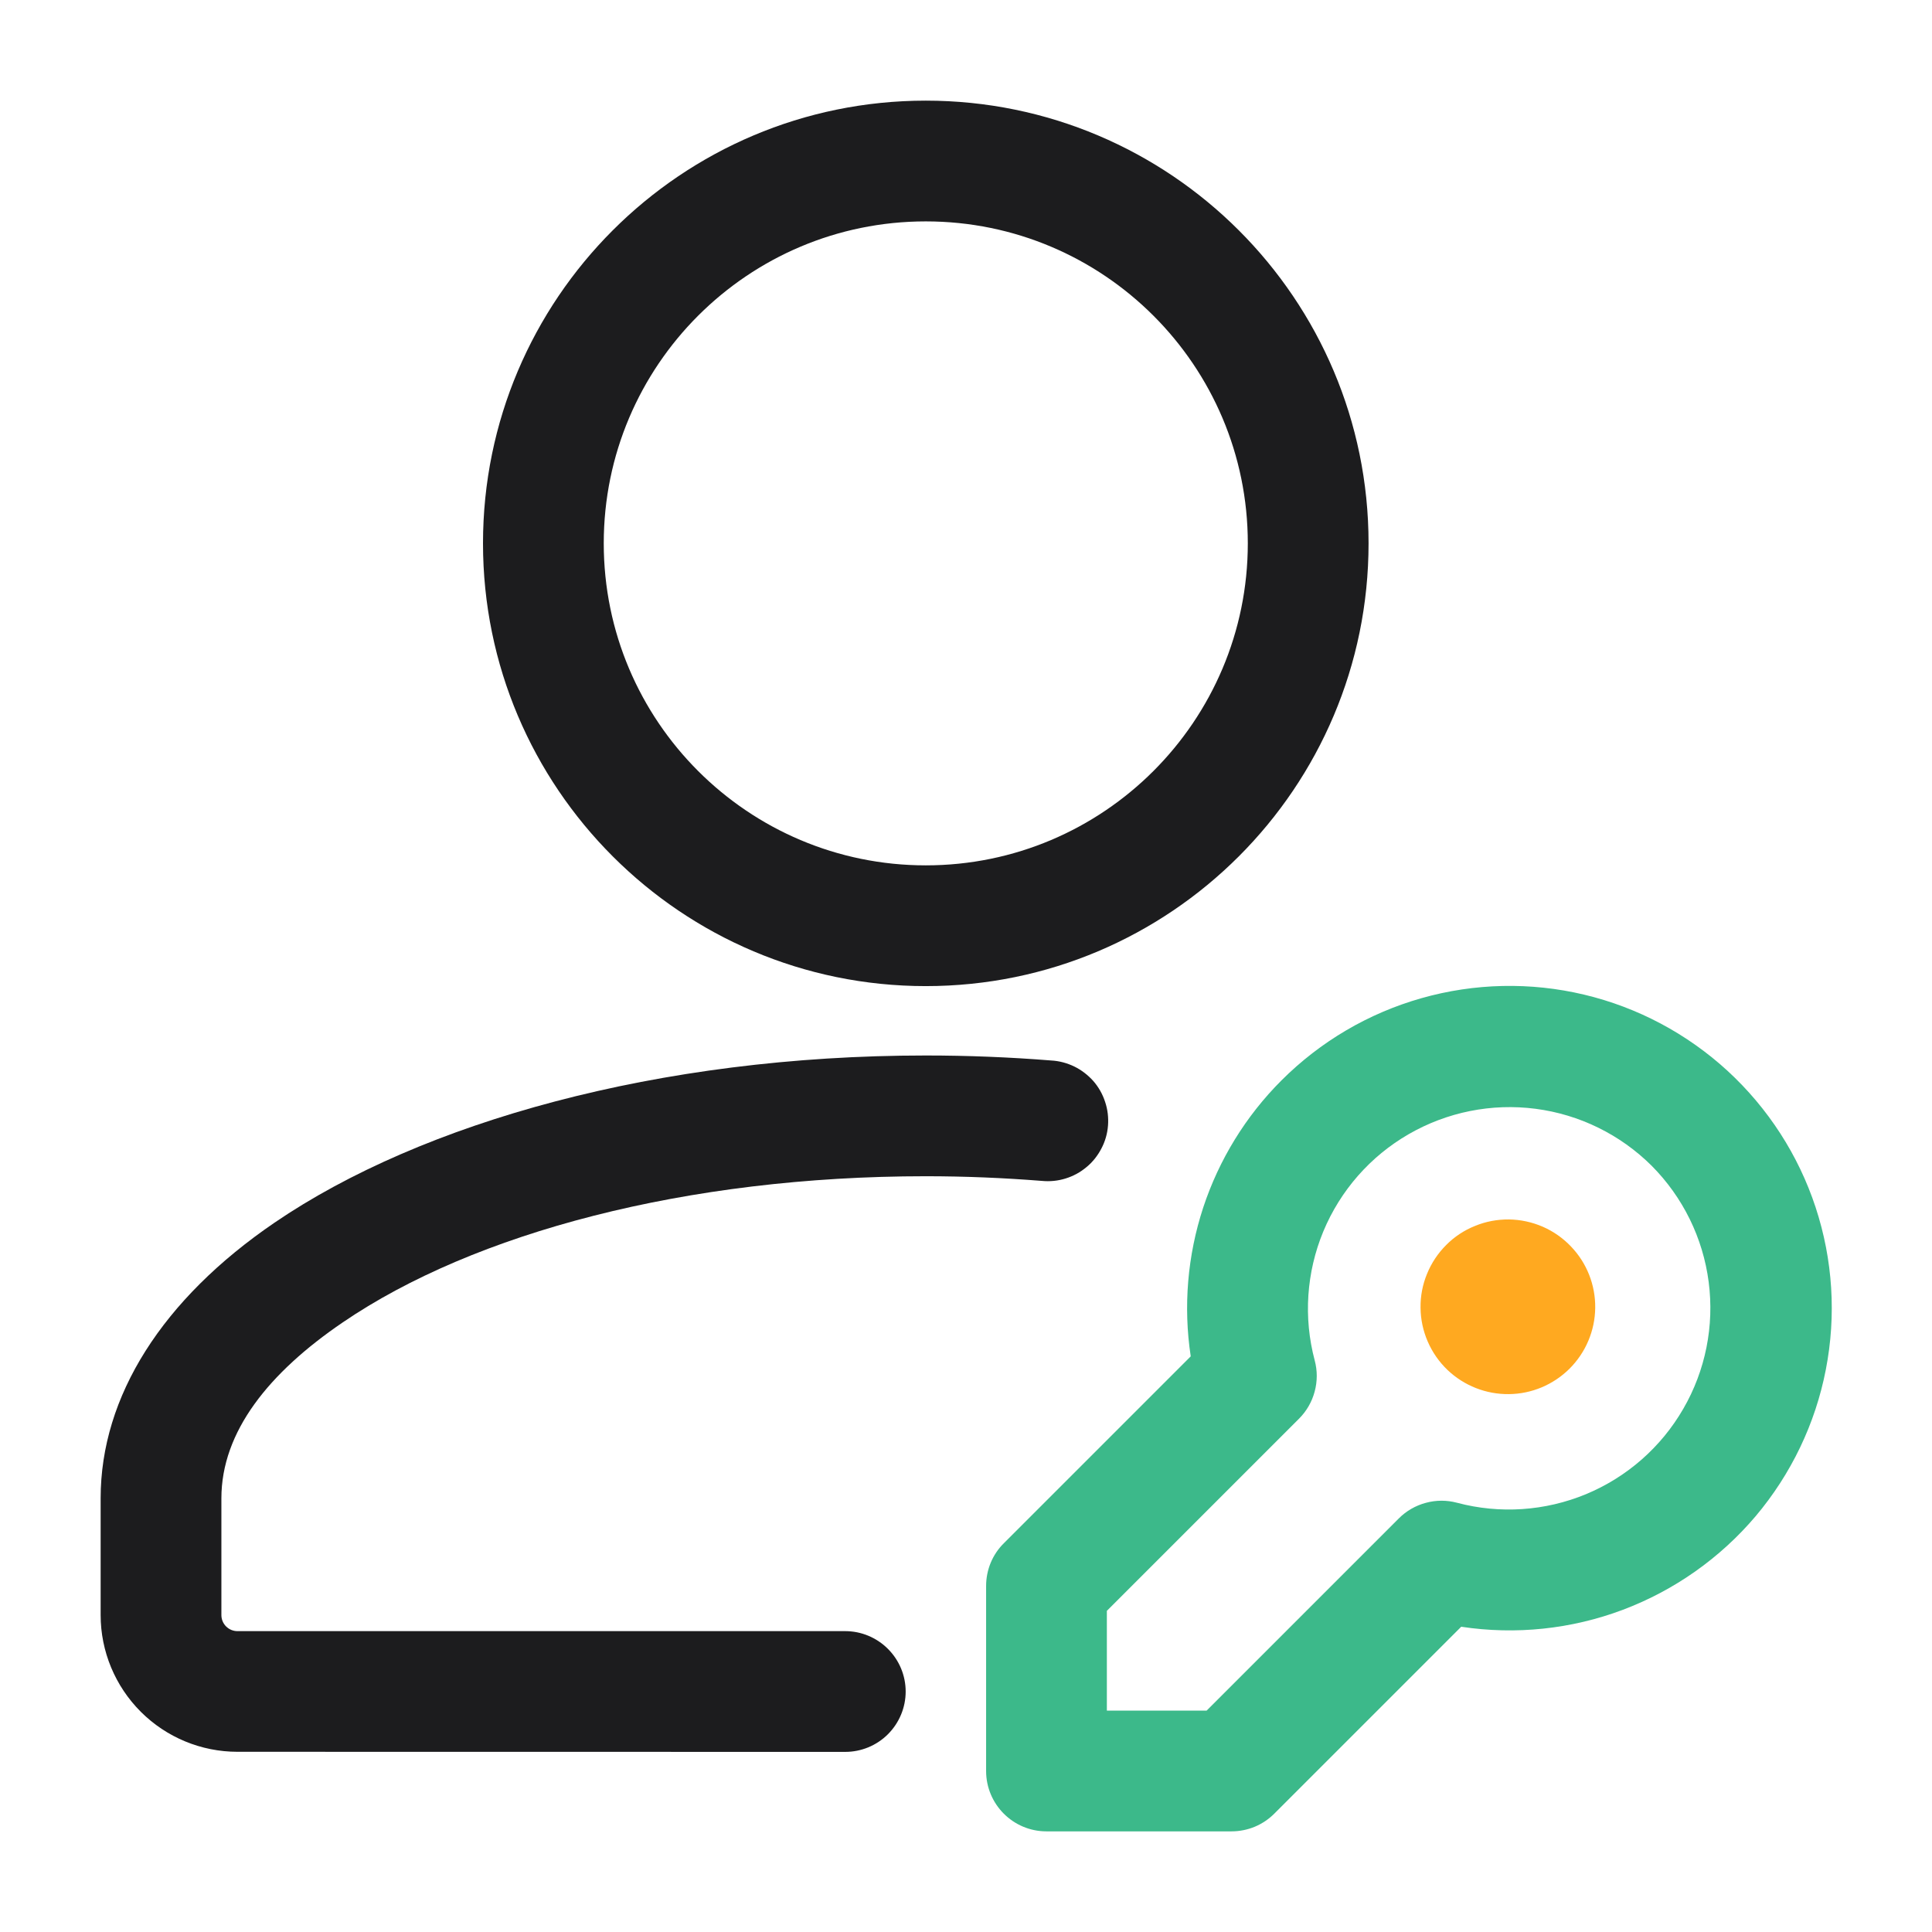 <svg width="22" height="22" viewBox="0 0 22 22" fill="none" xmlns="http://www.w3.org/2000/svg">
<path d="M9.625 18.574H2.704C2.656 18.574 2.609 18.555 2.575 18.521C2.54 18.486 2.521 18.44 2.521 18.391V17.062C2.521 16.3 3.065 15.629 3.902 15.059C5.398 14.038 7.819 13.394 10.542 13.394C10.991 13.394 11.432 13.413 11.863 13.447C11.954 13.456 12.046 13.447 12.133 13.42C12.221 13.393 12.302 13.349 12.372 13.29C12.443 13.232 12.5 13.159 12.542 13.078C12.585 12.997 12.61 12.908 12.617 12.817C12.624 12.725 12.613 12.633 12.584 12.547C12.556 12.46 12.51 12.379 12.45 12.31C12.389 12.242 12.316 12.185 12.234 12.145C12.152 12.105 12.062 12.081 11.971 12.076C11.495 12.038 11.019 12.019 10.542 12.019C7.497 12.019 4.801 12.781 3.127 13.922C1.85 14.793 1.146 15.899 1.146 17.061V18.391C1.146 18.804 1.311 19.2 1.603 19.492C1.895 19.784 2.291 19.948 2.704 19.948L9.625 19.949C9.807 19.949 9.982 19.877 10.111 19.748C10.24 19.619 10.313 19.444 10.313 19.262C10.313 19.079 10.24 18.905 10.111 18.776C9.982 18.647 9.807 18.574 9.625 18.574ZM10.542 1.146C7.759 1.146 5.5 3.404 5.5 6.187C5.5 8.97 7.759 11.229 10.542 11.229C13.325 11.229 15.584 8.97 15.584 6.187C15.584 3.404 13.325 1.146 10.542 1.146ZM10.542 2.521C12.566 2.521 14.209 4.163 14.209 6.187C14.209 8.211 12.566 9.854 10.542 9.854C8.518 9.854 6.875 8.211 6.875 6.187C6.875 4.163 8.518 2.521 10.542 2.521Z" fill="#1C1C1E"/>
<path d="M16.639 18.524C17.259 18.618 17.893 18.552 18.48 18.331C19.066 18.11 19.587 17.743 19.992 17.265C20.396 16.786 20.672 16.211 20.791 15.596C20.911 14.98 20.871 14.345 20.675 13.749C20.479 13.153 20.133 12.618 19.672 12.194C19.21 11.77 18.648 11.471 18.038 11.326C17.428 11.181 16.791 11.195 16.188 11.366C15.584 11.537 15.035 11.86 14.592 12.303C14.186 12.709 13.881 13.205 13.701 13.751C13.522 14.297 13.473 14.877 13.559 15.445L11.431 17.573C11.367 17.636 11.316 17.712 11.281 17.796C11.247 17.879 11.229 17.969 11.229 18.059V20.167C11.229 20.546 11.537 20.854 11.916 20.854H14.024C14.114 20.854 14.204 20.836 14.287 20.802C14.371 20.767 14.447 20.716 14.511 20.652L16.639 18.524ZM16.591 17.112C16.475 17.081 16.353 17.081 16.236 17.113C16.12 17.144 16.014 17.205 15.929 17.29L13.74 19.479H12.604V18.343L14.793 16.154C14.878 16.069 14.939 15.963 14.97 15.847C15.002 15.73 15.002 15.608 14.971 15.492C14.841 15.004 14.876 14.488 15.069 14.022C15.263 13.556 15.604 13.167 16.041 12.915C16.478 12.663 16.985 12.561 17.486 12.626C17.986 12.691 18.45 12.919 18.808 13.275C19.164 13.633 19.392 14.097 19.457 14.598C19.522 15.098 19.421 15.605 19.168 16.042C18.916 16.479 18.527 16.82 18.061 17.014C17.595 17.207 17.079 17.242 16.591 17.112Z" fill="#3CB98A"/>
<path d="M16.483 15.6C16.387 15.508 16.311 15.399 16.258 15.277C16.205 15.155 16.177 15.024 16.176 14.892C16.174 14.759 16.199 14.628 16.25 14.505C16.3 14.382 16.374 14.271 16.468 14.177C16.561 14.083 16.673 14.009 16.796 13.96C16.919 13.909 17.05 13.885 17.183 13.886C17.315 13.888 17.446 13.916 17.568 13.969C17.689 14.022 17.799 14.099 17.89 14.195C18.07 14.383 18.168 14.633 18.165 14.893C18.162 15.153 18.057 15.401 17.873 15.585C17.689 15.768 17.441 15.873 17.181 15.875C16.922 15.878 16.671 15.779 16.483 15.6Z" fill="#FFA920"/>
</svg>
